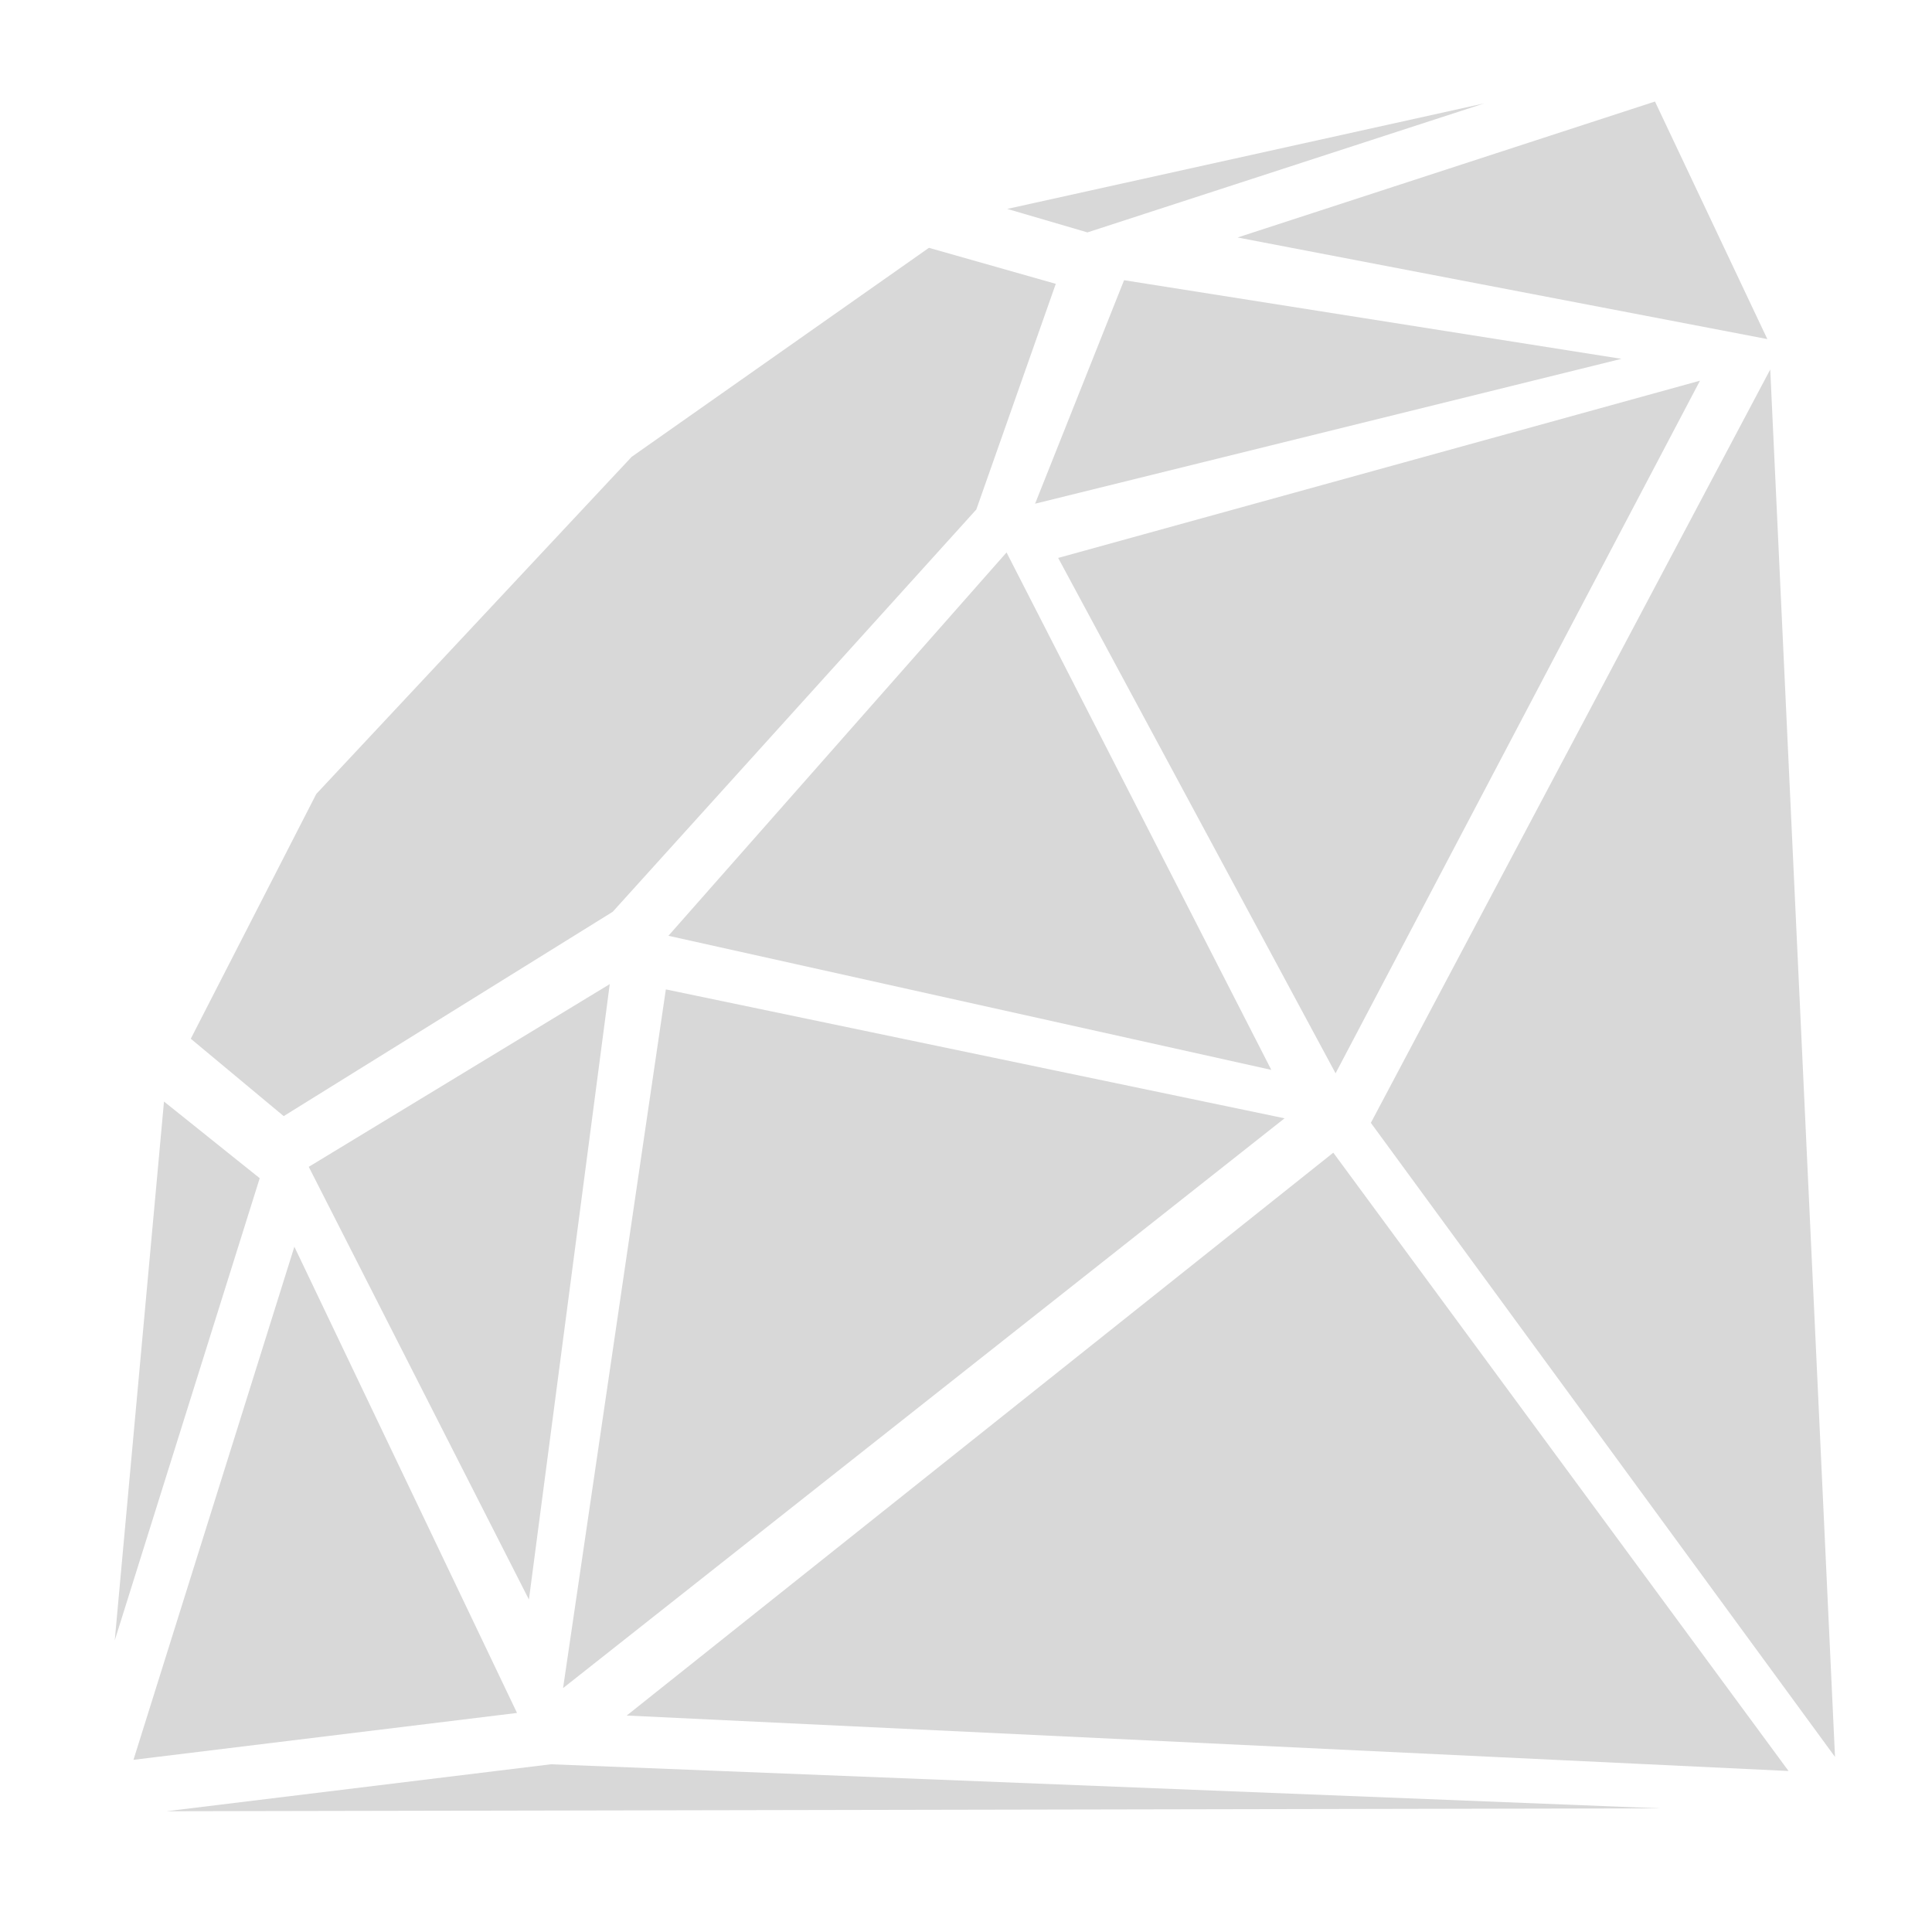 <?xml version="1.0" encoding="UTF-8" standalone="no"?>
<svg width="400px" height="400px" viewBox="0 0 400 400" version="1.1" xmlns="http://www.w3.org/2000/svg" xmlns:xlink="http://www.w3.org/1999/xlink" xmlns:sketch="http://www.bohemiancoding.com/sketch/ns">
    <!-- Generator: Sketch 3.3.1 (12005) - http://www.bohemiancoding.com/sketch -->
    <title>Slice 1</title>
    <desc>Created with Sketch.</desc>
    <defs></defs>
    <g id="Page-1" stroke="none" stroke-width="1" fill="none" fill-rule="evenodd" sketch:type="MSPage">
        <path d="M379.919,363.747 L366.51,76.499 L283.821,232.473 L379.919,363.747 Z M370.301,366.666 L276.045,238.65 L129.754,355.184 L370.301,366.666 Z M343.755,374.399 L34.446,375 L114.07,365.274 L343.755,374.399 Z M27.635,364.352 L107.044,354.647 L60.945,258.12 L27.635,364.352 Z M109.509,331.169 L126.241,203.752 L63.925,241.582 L109.509,331.169 Z M137.856,204.843 L116.576,349.505 L265.955,231.533 L137.856,204.843 Z M138.388,193.745 L263.212,221.509 L208.395,114.377 L138.388,193.745 Z M276.517,222.216 L351.963,78.817 L219.083,115.513 L276.517,222.216 Z M365.909,70.205 L342.646,21.02 L256.229,49.169 L365.909,70.205 Z M214.305,104.285 L335.704,74.294 L232.726,58.014 L214.305,104.285 Z M307.296,21.404 L225.144,48.117 L208.542,43.255 L307.296,21.404 Z M23.756,339.627 L53.77,243.934 L33.954,228.061 L23.756,339.627 Z M58.738,231.081 L126.86,188.773 L202.137,105.485 L218.588,58.764 L192.325,51.309 L130.779,94.582 L65.486,164.376 L39.5,215.059 L58.738,231.081 Z" id="Path-1" fill="#D8D8D8" sketch:type="MSShapeGroup"></path>
    </g>
</svg>